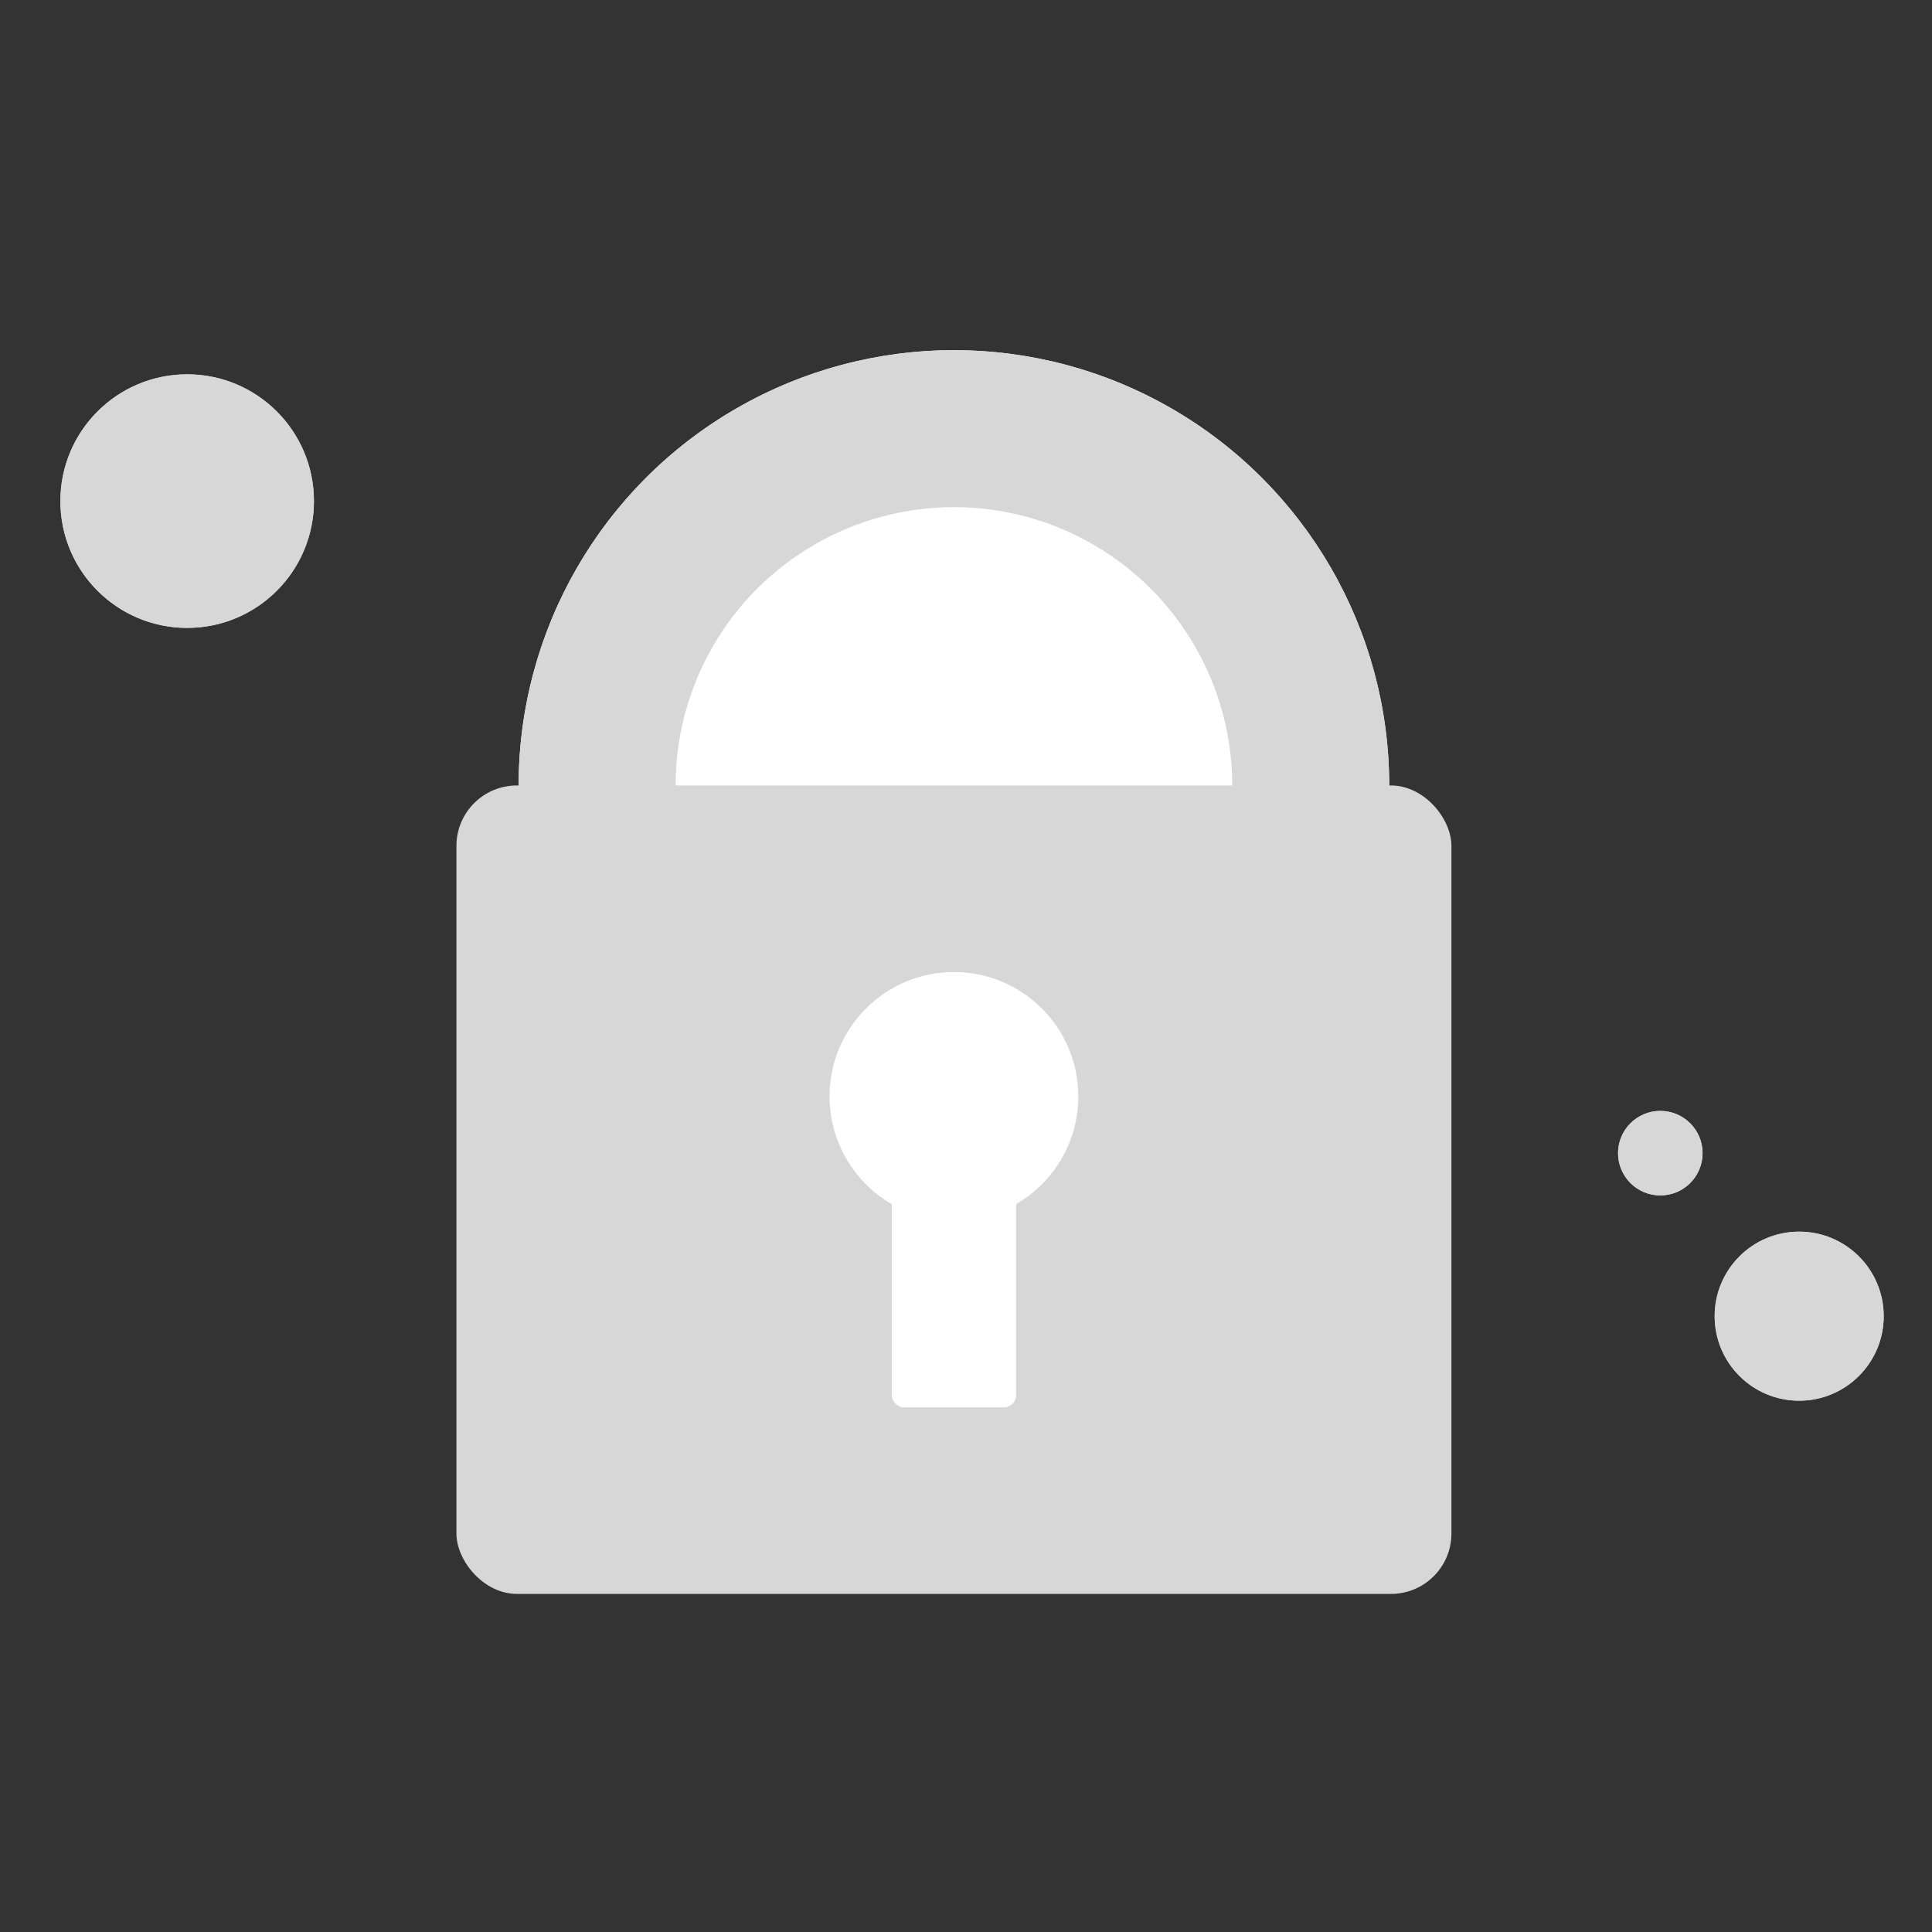 <svg xmlns="http://www.w3.org/2000/svg" width="160" height="160" viewBox="0 0 160 160">
  <rect x="0" y="0" width="160" height="160" fill="#333333" stroke="none"/>
  <g id="PASSWORD" transform="translate(-45 -555)">
    <g id="Group_1651" data-name="Group 1651" transform="translate(34 584)">
      <g id="Group_516" data-name="Group 516" transform="translate(48.8)">
        <g id="Ellipse_95" data-name="Ellipse 95" transform="translate(5.15)" fill="#fff" stroke="#d7d7d7" stroke-width="13">
          <circle cx="36.05" cy="36.05" r="36.05" stroke="none"/>
          <circle cx="36.05" cy="36.05" r="29.55" fill="none"/>
        </g>
        <rect id="Rectangle_86" data-name="Rectangle 86" width="82.4" height="66.95" rx="5" transform="translate(0 36.05)" fill="#d7d7d7"/>
        <circle id="Ellipse_96" data-name="Ellipse 96" cx="10.3" cy="10.3" r="10.3" transform="translate(30.9 51.5)" fill="#fff"/>
        <rect id="Rectangle_87" data-name="Rectangle 87" width="10.3" height="20.6" rx="1" transform="translate(36.05 66.95)" fill="#fff"/>
      </g>
      <g id="Ellipse_178" data-name="Ellipse 178" transform="translate(16 2)" fill="#d7d7d7" stroke="#d7d7d7" stroke-width="1">
        <circle cx="10.5" cy="10.5" r="10.5" stroke="none"/>
        <circle cx="10.5" cy="10.5" r="10" fill="none"/>
      </g>
      <g id="Ellipse_179" data-name="Ellipse 179" transform="translate(153 73)" fill="#d7d7d7" stroke="#d7d7d7" stroke-width="1">
        <circle cx="7" cy="7" r="7" stroke="none"/>
        <circle cx="7" cy="7" r="6.5" fill="none"/>
      </g>
      <g id="Ellipse_180" data-name="Ellipse 180" transform="translate(145 63)" fill="#d7d7d7" stroke="#d7d7d7" stroke-width="1">
        <circle cx="3.5" cy="3.5" r="3.5" stroke="none"/>
        <circle cx="3.5" cy="3.5" r="3" fill="none"/>
      </g>
    </g>
    <rect id="Rectangle_360" data-name="Rectangle 360" width="160" height="160" transform="translate(45 555)" fill="none"/>
  </g>
</svg>
